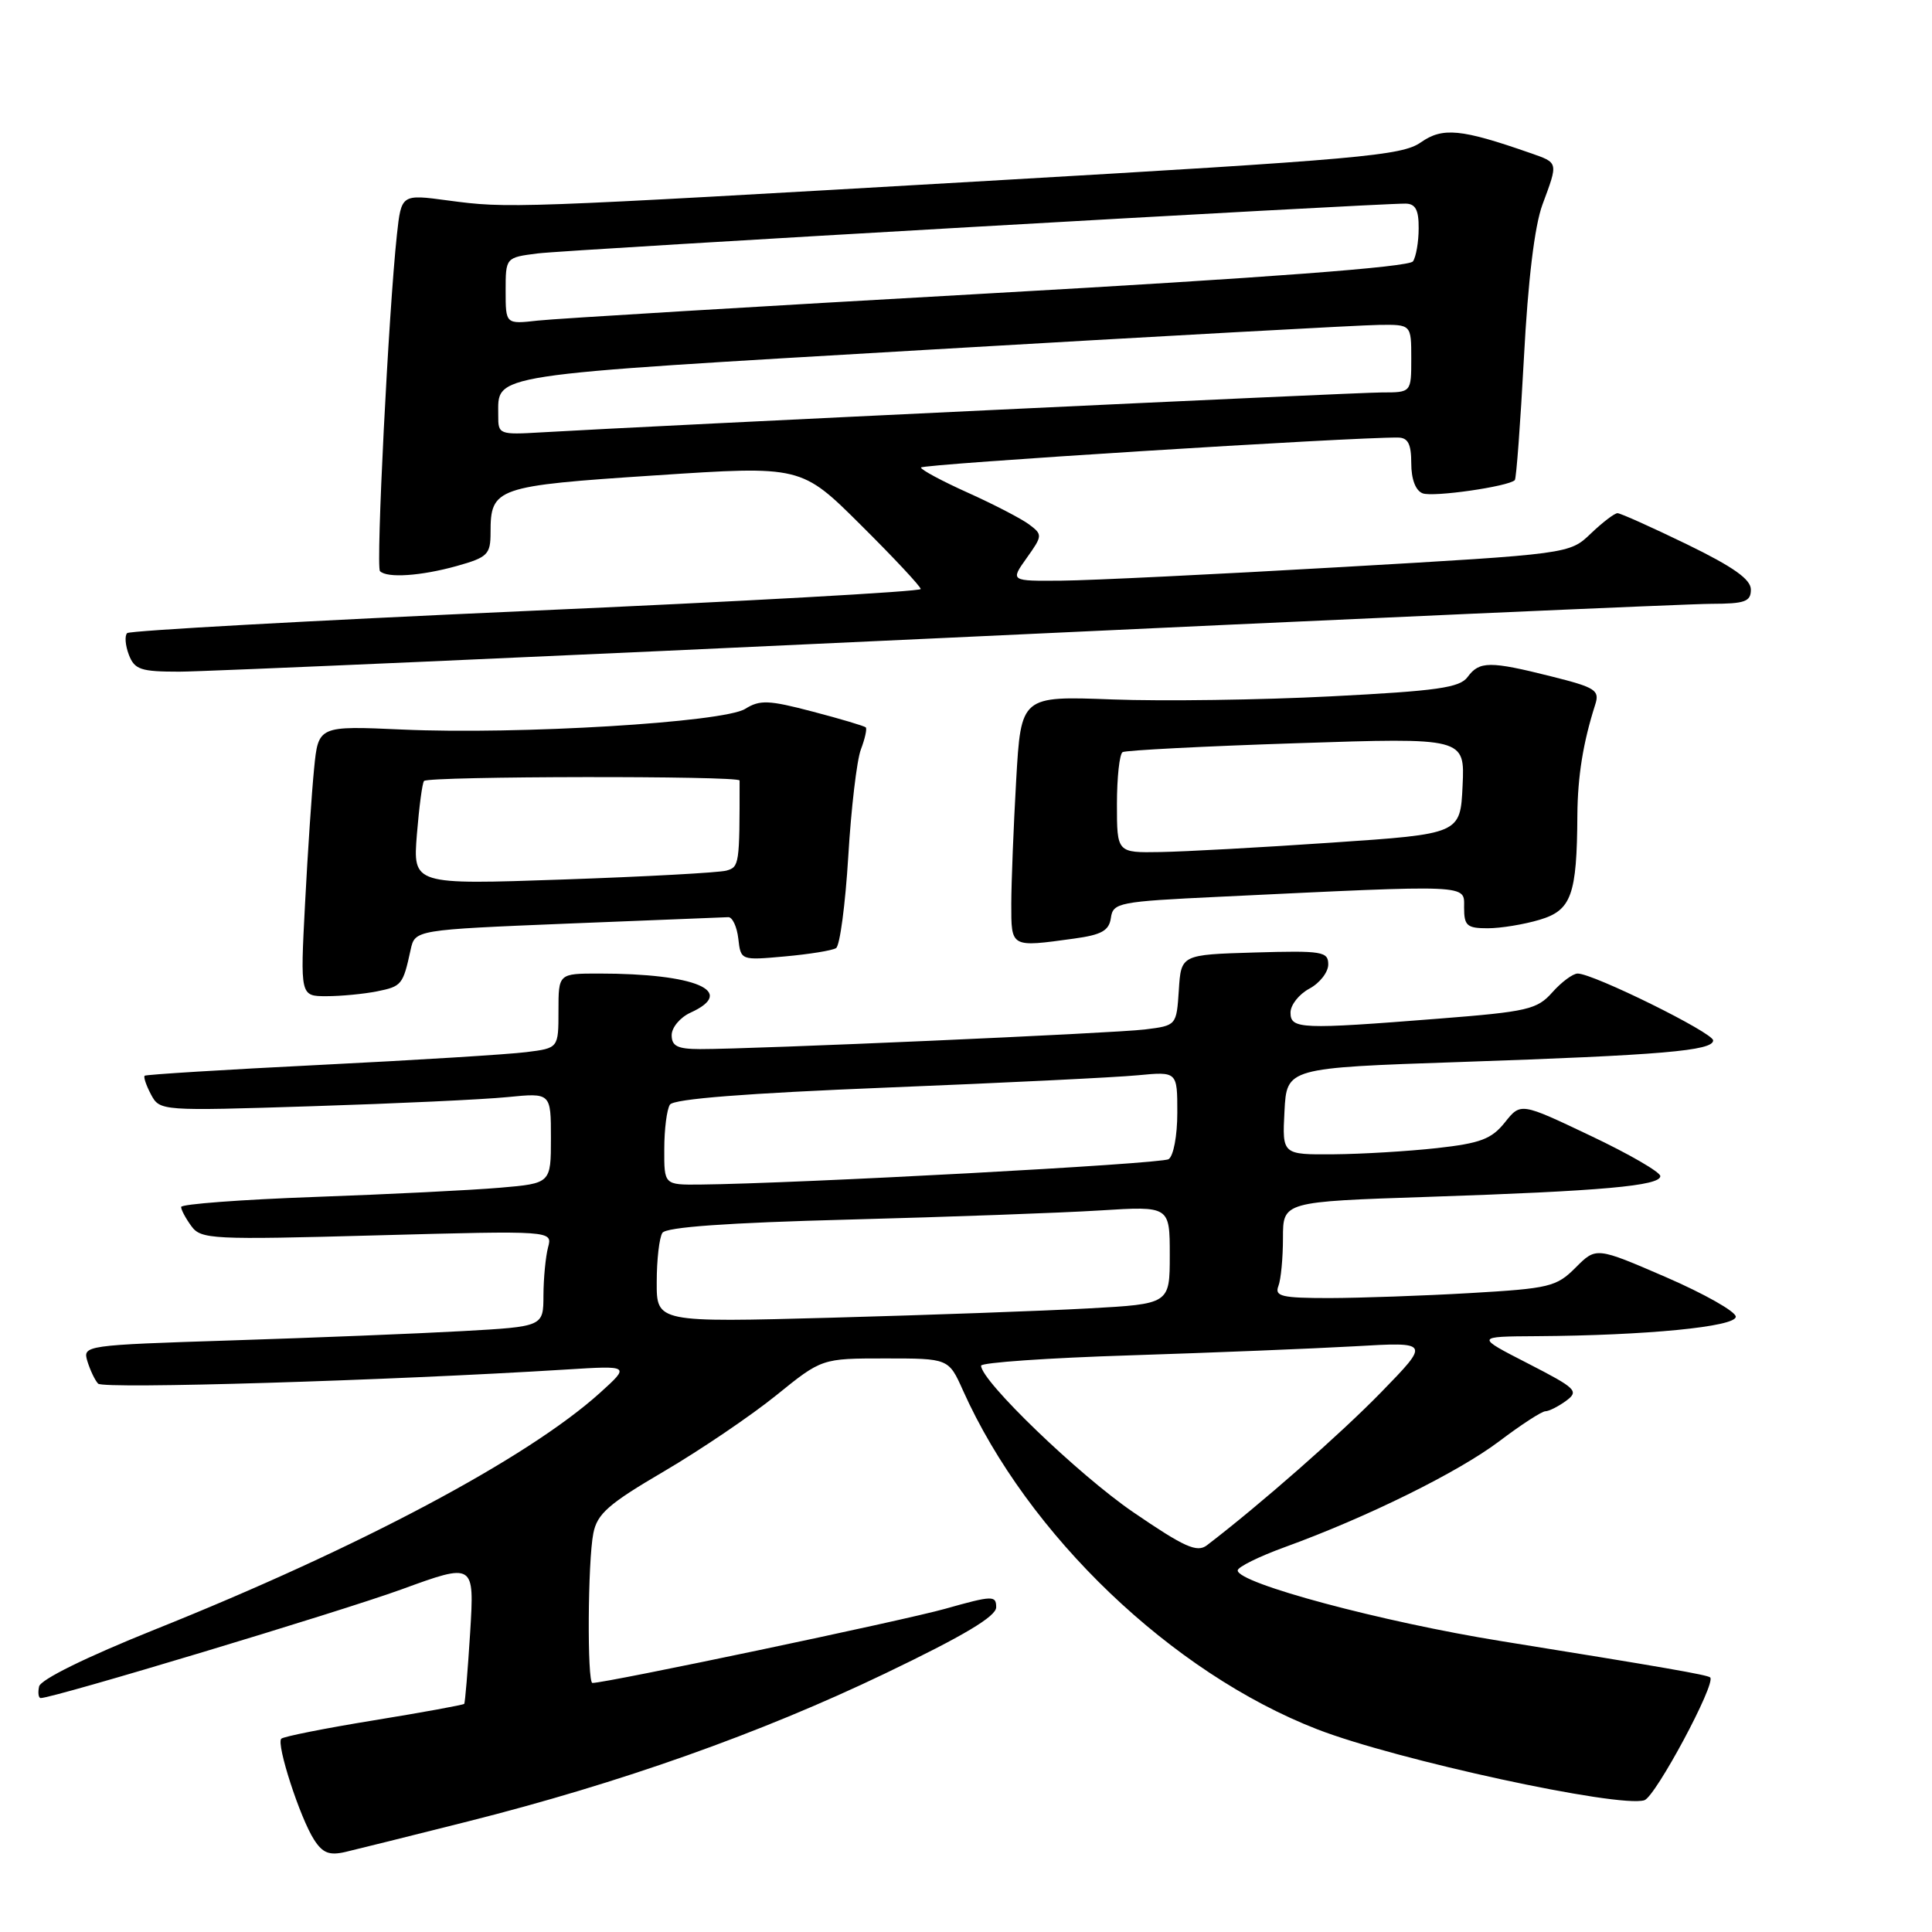 <?xml version="1.0" encoding="UTF-8" standalone="no"?>
<!DOCTYPE svg PUBLIC "-//W3C//DTD SVG 1.1//EN" "http://www.w3.org/Graphics/SVG/1.1/DTD/svg11.dtd" >
<svg xmlns="http://www.w3.org/2000/svg" xmlns:xlink="http://www.w3.org/1999/xlink" version="1.1" viewBox="0 0 256 256">
 <g >
 <path fill="currentColor"
d=" M 62.00 241.35 C 82.19 236.26 100.77 229.67 117.25 221.76 C 127.72 216.74 132.00 214.18 132.00 212.97 C 132.00 211.39 131.53 211.40 125.25 213.17 C 119.80 214.71 80.37 223.00 78.50 223.00 C 77.79 223.00 77.88 206.85 78.62 203.17 C 79.13 200.58 80.63 199.27 88.02 194.94 C 92.85 192.10 99.52 187.58 102.85 184.89 C 108.89 180.00 108.89 180.00 117.29 180.00 C 125.70 180.00 125.70 180.00 127.60 184.24 C 136.19 203.41 155.28 221.66 174.54 229.14 C 185.00 233.20 214.53 239.60 217.89 238.54 C 219.37 238.06 227.41 223.07 226.61 222.27 C 226.26 221.93 220.39 220.91 199.00 217.47 C 183.13 214.92 164.00 209.79 164.00 208.09 C 164.00 207.64 166.81 206.25 170.25 205.00 C 181.13 201.05 193.20 195.09 198.65 190.98 C 201.54 188.79 204.30 187.00 204.77 187.00 C 205.23 187.00 206.47 186.38 207.51 185.62 C 209.26 184.33 208.89 183.97 202.45 180.66 C 195.50 177.10 195.50 177.10 203.60 177.05 C 218.14 176.96 230.00 175.80 230.00 174.47 C 230.00 173.79 225.84 171.44 220.75 169.23 C 211.50 165.23 211.50 165.23 208.78 167.96 C 206.24 170.51 205.32 170.73 194.78 171.34 C 188.58 171.70 180.19 171.99 176.14 172.00 C 169.84 172.00 168.87 171.77 169.39 170.42 C 169.73 169.55 170.00 166.68 170.00 164.03 C 170.00 159.23 170.00 159.23 189.25 158.59 C 212.31 157.82 220.00 157.13 220.00 155.84 C 220.00 155.31 215.84 152.90 210.75 150.49 C 201.50 146.09 201.50 146.09 199.40 148.73 C 197.64 150.93 196.16 151.49 190.40 152.13 C 186.60 152.55 180.44 152.92 176.70 152.95 C 169.90 153.00 169.90 153.00 170.20 147.25 C 170.50 141.50 170.50 141.50 193.50 140.72 C 220.23 139.81 227.00 139.23 227.00 137.86 C 227.00 136.84 211.12 129.00 209.05 129.00 C 208.42 129.00 206.91 130.12 205.70 131.48 C 203.68 133.76 202.44 134.05 190.60 134.98 C 172.33 136.42 171.00 136.37 171.00 134.17 C 171.00 133.16 172.12 131.74 173.50 131.00 C 174.88 130.26 176.00 128.82 176.00 127.79 C 176.00 126.08 175.20 125.95 166.25 126.21 C 156.50 126.50 156.50 126.50 156.20 131.20 C 155.89 135.89 155.89 135.89 151.70 136.41 C 147.53 136.92 99.93 139.02 92.75 139.01 C 89.78 139.00 89.00 138.62 89.00 137.16 C 89.00 136.15 90.12 134.81 91.50 134.18 C 97.71 131.35 92.20 129.00 79.36 129.00 C 74.00 129.00 74.00 129.00 74.00 133.94 C 74.00 138.88 74.00 138.88 69.75 139.41 C 67.41 139.71 55.15 140.47 42.50 141.10 C 29.85 141.73 19.35 142.38 19.17 142.54 C 18.99 142.70 19.37 143.82 20.01 145.03 C 21.18 147.21 21.30 147.22 41.35 146.58 C 52.43 146.23 64.09 145.69 67.25 145.37 C 73.00 144.80 73.00 144.80 73.00 150.80 C 73.00 156.80 73.00 156.80 66.25 157.38 C 62.54 157.70 51.51 158.25 41.75 158.60 C 31.99 158.95 24.00 159.55 24.00 159.93 C 24.00 160.31 24.61 161.45 25.36 162.47 C 26.63 164.22 28.07 164.29 49.96 163.69 C 73.22 163.06 73.22 163.06 72.62 165.28 C 72.30 166.50 72.02 169.36 72.01 171.64 C 72.00 175.78 72.00 175.78 61.25 176.38 C 55.34 176.71 41.60 177.26 30.72 177.61 C 11.15 178.24 10.95 178.27 11.58 180.37 C 11.94 181.54 12.57 182.88 13.00 183.34 C 13.69 184.08 51.38 182.94 75.00 181.47 C 83.50 180.94 83.50 180.94 79.50 184.56 C 69.91 193.21 47.67 205.05 20.50 215.93 C 11.41 219.58 5.37 222.55 5.18 223.47 C 5.00 224.31 5.10 225.00 5.40 225.00 C 7.10 225.00 45.00 213.58 53.18 210.61 C 62.86 207.08 62.86 207.08 62.30 216.29 C 61.98 221.36 61.63 225.62 61.51 225.77 C 61.40 225.91 56.01 226.90 49.55 227.95 C 43.09 229.00 37.56 230.10 37.27 230.39 C 36.58 231.09 39.75 240.87 41.61 243.76 C 42.75 245.54 43.64 245.89 45.78 245.39 C 47.28 245.04 54.58 243.22 62.00 241.35 Z  M 49.96 131.36 C 53.23 130.70 53.40 130.50 54.41 125.85 C 54.99 123.21 54.99 123.21 75.24 122.38 C 86.38 121.93 95.95 121.55 96.50 121.53 C 97.05 121.51 97.65 122.80 97.83 124.38 C 98.16 127.26 98.16 127.26 104.01 126.73 C 107.23 126.44 110.28 125.95 110.78 125.63 C 111.29 125.32 112.01 119.85 112.40 113.48 C 112.78 107.11 113.53 100.74 114.07 99.31 C 114.61 97.89 114.90 96.57 114.72 96.38 C 114.53 96.20 111.36 95.25 107.68 94.29 C 101.86 92.76 100.69 92.71 98.74 93.93 C 95.88 95.72 68.72 97.36 53.34 96.67 C 42.18 96.17 42.18 96.17 41.62 101.84 C 41.31 104.95 40.77 113.01 40.42 119.75 C 39.78 132.00 39.78 132.00 43.26 132.00 C 45.18 132.00 48.19 131.71 49.96 131.36 Z  M 142.31 124.37 C 145.97 123.87 146.96 123.32 147.20 121.62 C 147.48 119.61 148.24 119.46 161.50 118.83 C 195.24 117.21 194.00 117.16 194.00 120.25 C 194.00 122.67 194.38 123.00 197.13 123.00 C 198.86 123.00 201.96 122.49 204.02 121.87 C 208.22 120.62 208.95 118.61 209.01 108.00 C 209.05 102.85 209.77 98.38 211.37 93.38 C 211.99 91.46 211.44 91.10 205.57 89.63 C 197.42 87.58 196.02 87.59 194.47 89.70 C 193.43 91.13 190.45 91.55 176.36 92.27 C 167.09 92.75 154.05 92.93 147.40 92.68 C 135.29 92.22 135.29 92.22 134.65 103.36 C 134.30 109.49 134.01 116.86 134.00 119.75 C 134.00 125.60 133.87 125.53 142.31 124.37 Z  M 125.55 84.51 C 178.32 82.03 223.86 80.01 226.75 80.01 C 231.22 80.00 232.00 79.72 232.00 78.12 C 232.00 76.76 229.68 75.12 223.52 72.12 C 218.86 69.86 214.72 68.00 214.33 68.00 C 213.93 68.00 212.34 69.22 210.79 70.70 C 207.97 73.40 207.97 73.40 177.73 75.14 C 161.11 76.10 144.43 76.91 140.68 76.94 C 133.86 77.00 133.86 77.00 136.04 73.94 C 138.15 70.98 138.16 70.84 136.36 69.49 C 135.34 68.73 131.70 66.84 128.28 65.30 C 124.85 63.76 122.04 62.25 122.03 61.95 C 122.00 61.51 179.37 57.90 185.25 57.98 C 186.57 57.99 187.00 58.84 187.00 61.39 C 187.00 63.50 187.57 65.01 188.51 65.37 C 189.90 65.90 199.86 64.47 200.72 63.62 C 200.92 63.41 201.46 56.11 201.93 47.37 C 202.47 37.14 203.34 29.94 204.38 27.12 C 206.49 21.43 206.53 21.59 202.75 20.27 C 193.59 17.07 191.15 16.84 188.26 18.87 C 185.76 20.62 180.33 21.11 131.00 23.96 C 67.53 27.63 67.40 27.63 59.34 26.56 C 53.18 25.73 53.18 25.73 52.59 31.12 C 51.49 41.33 49.79 75.12 50.35 75.68 C 51.29 76.63 55.78 76.32 60.52 75.00 C 64.62 73.85 65.00 73.47 65.00 70.56 C 65.00 64.62 65.70 64.38 86.83 62.99 C 106.17 61.71 106.17 61.71 114.08 69.58 C 118.44 73.91 122.00 77.72 122.00 78.05 C 122.00 78.38 98.49 79.69 69.75 80.96 C 41.01 82.24 17.21 83.56 16.85 83.89 C 16.50 84.23 16.60 85.51 17.07 86.75 C 17.83 88.73 18.64 89.00 23.77 89.00 C 26.98 89.00 72.78 86.98 125.55 84.51 Z  M 150.14 200.36 C 142.90 195.40 130.00 182.98 130.00 180.96 C 130.00 180.55 138.89 179.93 149.75 179.59 C 160.61 179.24 174.00 178.70 179.50 178.39 C 189.50 177.81 189.50 177.81 183.00 184.49 C 177.60 190.03 166.96 199.38 159.92 204.76 C 158.61 205.76 156.94 205.01 150.14 200.36 Z  M 87.02 169.87 C 87.02 166.92 87.36 163.99 87.77 163.36 C 88.26 162.60 96.33 162.02 112.50 161.60 C 125.70 161.25 140.66 160.71 145.75 160.39 C 155.00 159.81 155.00 159.81 155.00 166.30 C 155.00 172.78 155.00 172.78 144.25 173.37 C 138.34 173.70 123.04 174.25 110.25 174.60 C 87.00 175.23 87.00 175.23 87.02 169.87 Z  M 88.02 152.25 C 88.02 149.64 88.36 146.99 88.77 146.37 C 89.25 145.61 98.90 144.86 117.50 144.11 C 132.90 143.49 147.86 142.76 150.75 142.48 C 156.00 141.98 156.00 141.98 156.00 147.43 C 156.00 150.50 155.49 153.20 154.84 153.60 C 153.82 154.23 105.62 156.83 92.75 156.96 C 88.00 157.00 88.00 157.00 88.02 152.25 Z  M 55.24 110.56 C 55.54 106.89 55.96 103.70 56.19 103.48 C 56.83 102.84 98.00 102.78 98.00 103.42 C 98.01 114.57 97.96 114.88 96.25 115.36 C 95.29 115.63 85.55 116.16 74.60 116.54 C 54.71 117.23 54.71 117.23 55.24 110.56 Z  M 148.00 106.56 C 148.00 103.02 148.34 99.91 148.75 99.66 C 149.16 99.42 159.54 98.88 171.80 98.48 C 194.10 97.74 194.10 97.74 193.80 104.12 C 193.50 110.50 193.50 110.50 176.50 111.65 C 167.15 112.29 156.91 112.85 153.75 112.90 C 148.00 113.00 148.00 113.00 148.00 106.56 Z  M 66.02 55.06 C 66.05 49.46 63.78 49.81 123.19 46.33 C 153.61 44.55 180.41 43.07 182.75 43.05 C 187.00 43.00 187.00 43.00 187.00 47.50 C 187.00 52.00 187.00 52.00 183.11 52.00 C 179.63 52.00 86.12 56.44 71.75 57.29 C 66.15 57.62 66.00 57.56 66.02 55.06 Z  M 67.00 38.54 C 67.00 34.12 67.00 34.12 71.25 33.58 C 75.12 33.09 182.17 26.95 186.25 26.98 C 187.56 27.00 188.00 27.82 187.98 30.25 C 187.98 32.04 187.64 34.01 187.23 34.63 C 186.75 35.38 167.97 36.80 131.00 38.88 C 100.47 40.60 73.59 42.22 71.25 42.48 C 67.00 42.96 67.00 42.96 67.00 38.54 Z "/>
</g>
</svg>